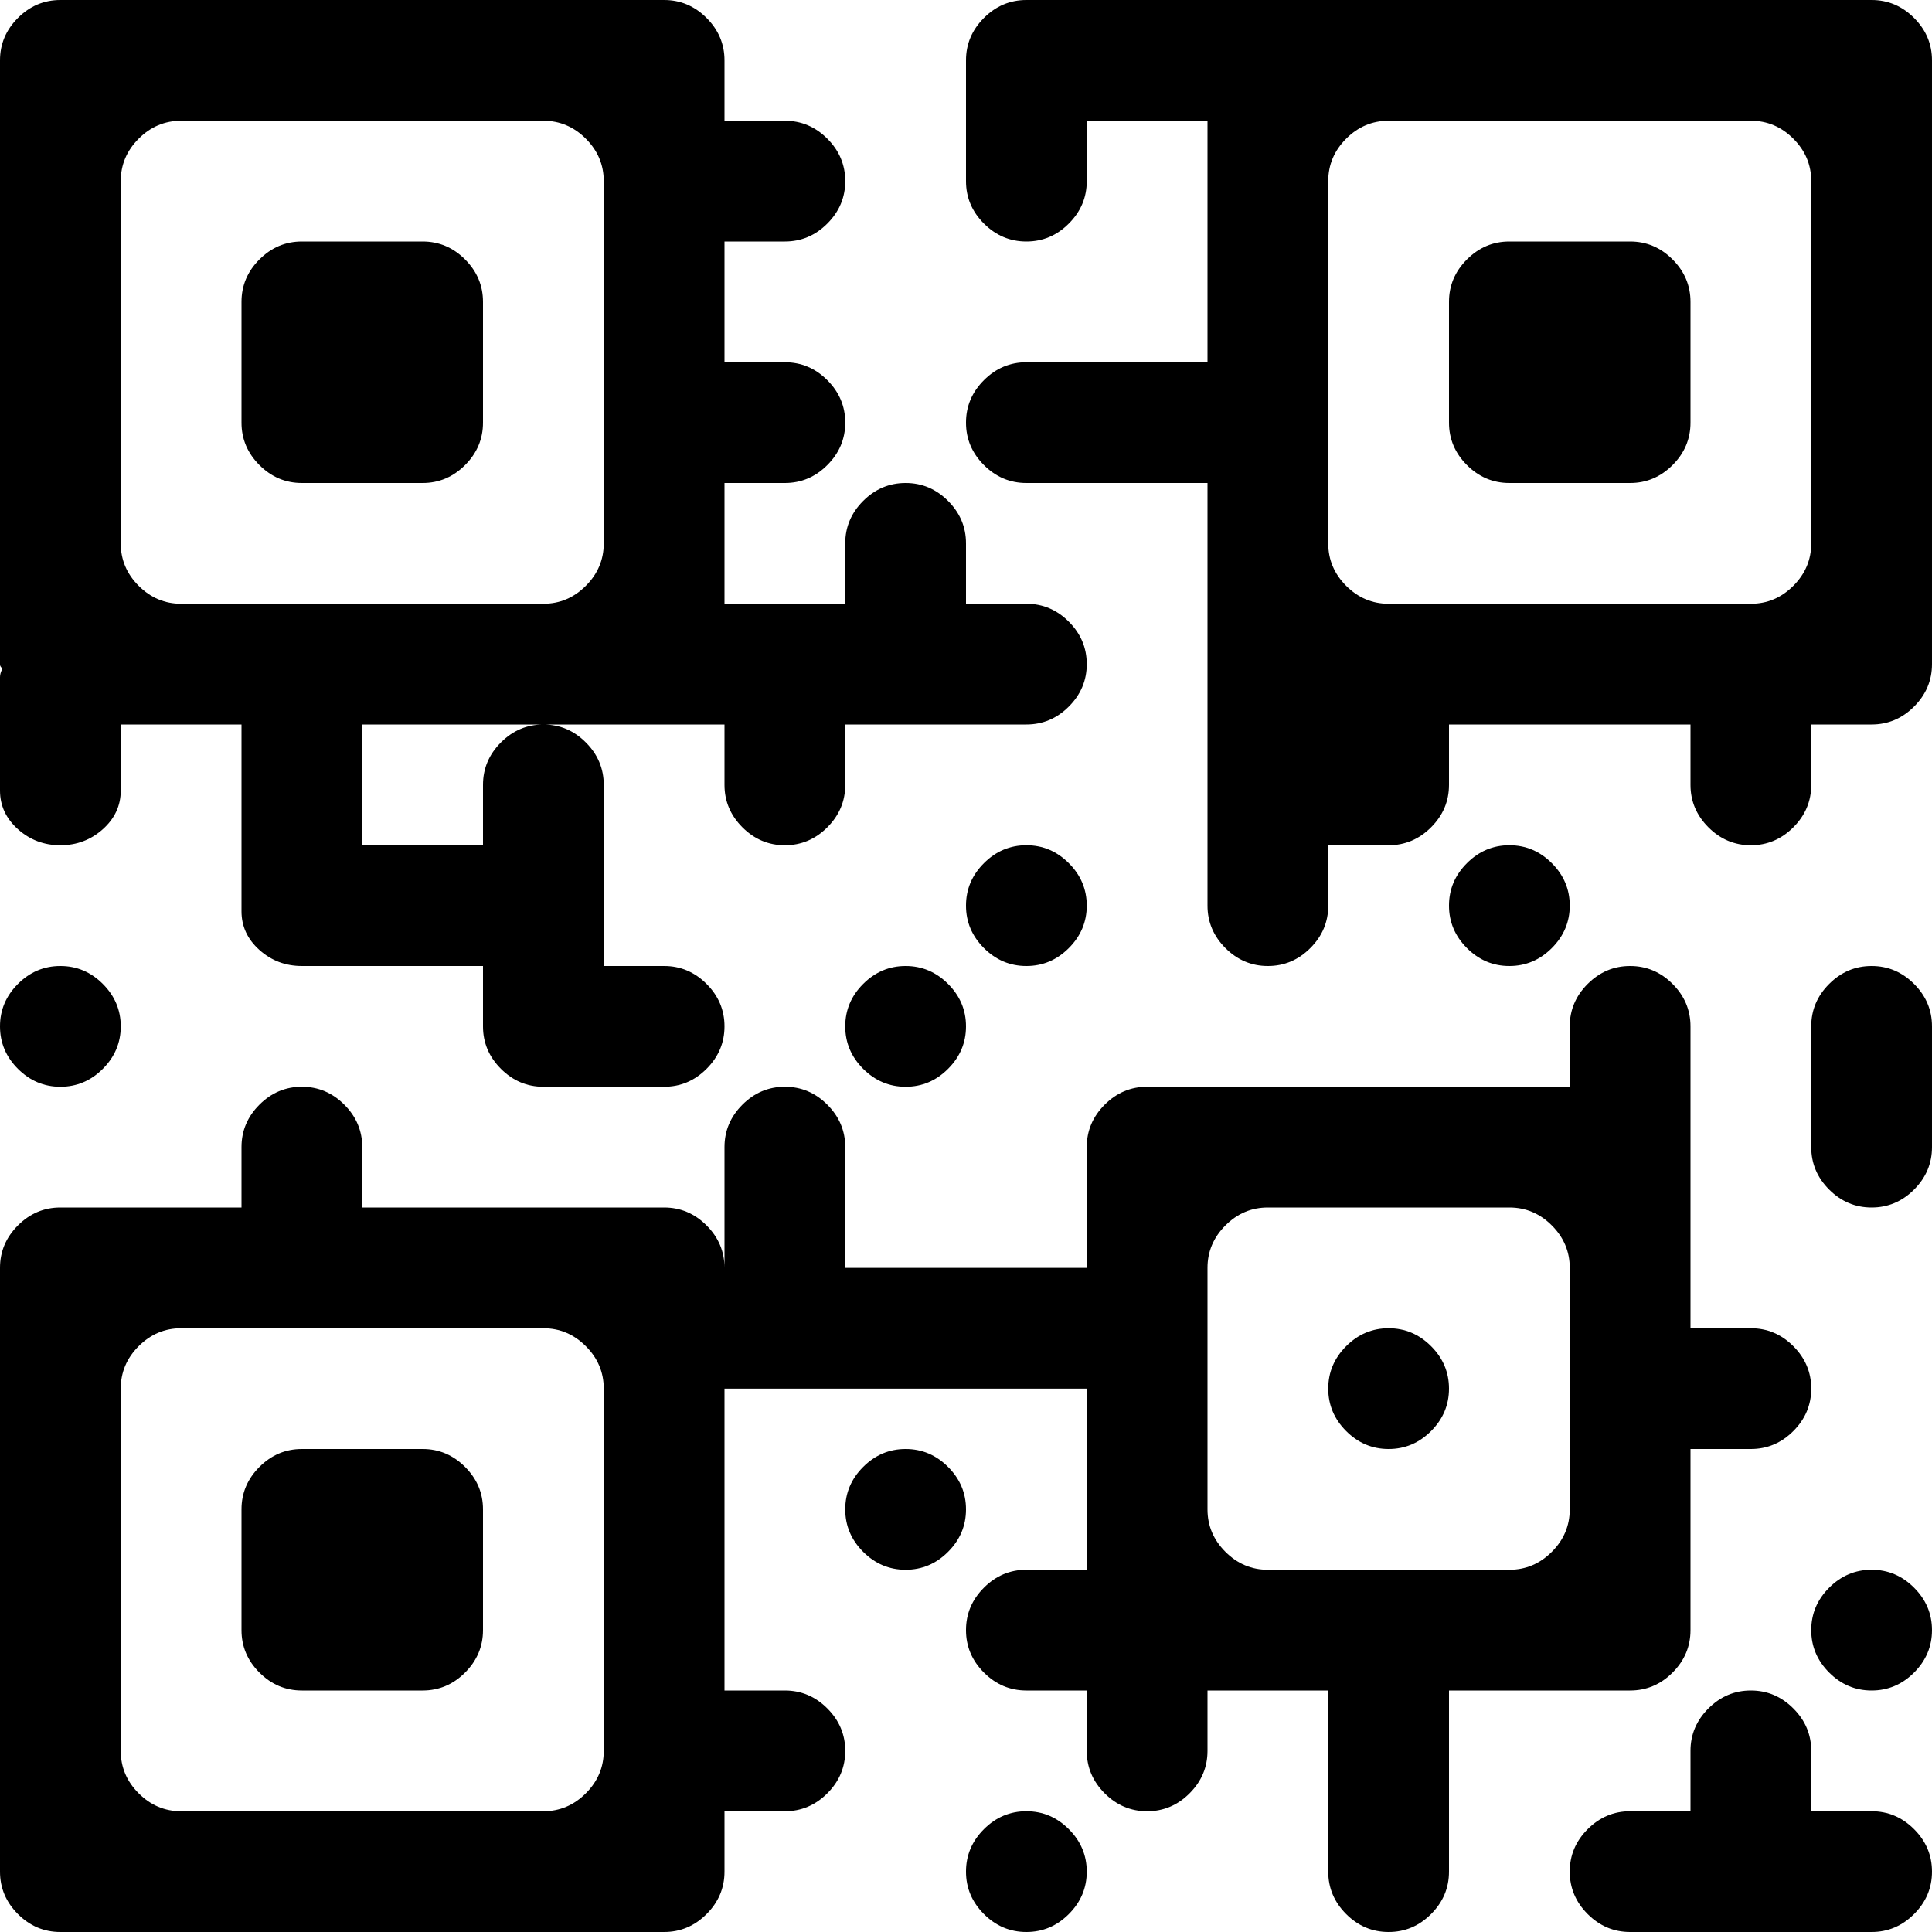 <svg xmlns="http://www.w3.org/2000/svg" width="3em" height="3em" viewBox="0 0 1024 1024"><path fill="currentColor" d="M991.998 896q-13 0-22.5-9.5t-9.5-22.5t9.5-22.5t22.5-9.5t22.5 9.5t9.5 22.5t-9.5 22.5t-22.5 9.5m0-256q-13 0-22.5-9.5t-9.5-22.5v-64q0-13 9.5-22.5t22.5-9.5t22.5 9.5t9.5 22.5v64q0 13-9.5 22.5t-22.5 9.5m0-256h-32v32q0 13-9.5 22.5t-22.5 9.5t-22.5-9.5t-9.5-22.5v-32h-128v32q0 13-9.5 22.5t-22.5 9.5h-32v32q0 13-9.5 22.5t-22.5 9.5t-22.5-9.5t-9.5-22.5V256h-96q-13 0-22.5-9.5t-9.5-22.5t9.5-22.5t22.5-9.5h96V64h-64v32q0 13-9.5 22.5t-22.5 9.5t-22.5-9.5t-9.5-22.5V32q0-13 9.5-22.5t22.5-9.5h448q13 0 22.5 9.5t9.5 22.5v320q0 13-9.5 22.5t-22.5 9.5m-32-288q0-13-9.5-22.5t-22.5-9.5h-192q-13 0-22.5 9.5t-9.5 22.5v192q0 13 9.5 22.5t22.5 9.5h192q13 0 22.5-9.5t9.5-22.5zm-96 160h-64q-13 0-22.5-9.5t-9.5-22.5v-64q0-13 9.5-22.5t22.5-9.5h64q13 0 22.5 9.5t9.5 22.5v64q0 13-9.5 22.5t-22.5 9.5m-352 64h32q13 0 22.5 9.5t9.5 22.5t-9.5 22.5t-22.5 9.5h-96v32q0 13-9.5 22.5t-22.5 9.5t-22.5-9.5t-9.5-22.5v-32h-192v64h64v-32q0-13 9.5-22.5t22.5-9.5t22.5 9.5t9.5 22.5v96h32q13 0 22.5 9.5t9.5 22.5t-9.5 22.5t-22.5 9.5h-64q-13 0-22.5-9.5t-9.5-22.5v-32h-96q-13 0-22.5-8.5t-9.5-20.5v-99h-64v35q0 12-9.5 20.5t-22.5 8.5t-22.5-8.5t-9.5-20.5v-60q0-2 1-4q0-1-.5-1.5t-.5-1.5V32q0-13 9.5-22.5t22.5-9.5h320q13 0 22.5 9.5t9.5 22.5v32h32q13 0 22.5 9.5t9.5 22.5t-9.5 22.5t-22.5 9.5h-32v64h32q13 0 22.5 9.5t9.5 22.5t-9.5 22.5t-22.5 9.5h-32v64h64v-32q0-13 9.5-22.5t22.5-9.5t22.5 9.5t9.5 22.5zm-192-224q0-13-9.5-22.5t-22.5-9.5h-192q-13 0-22.5 9.5t-9.5 22.5v192q0 13 9.5 22.5t22.5 9.5h192q13 0 22.5-9.5t9.5-22.5zm-96 160h-64q-13 0-22.5-9.5t-9.5-22.5v-64q0-13 9.5-22.5t22.5-9.5h64q13 0 22.5 9.5t9.5 22.5v64q0 13-9.5 22.5t-22.5 9.5m-192 256q13 0 22.5 9.5t9.5 22.5t-9.5 22.5t-22.5 9.5t-22.5-9.5t-9.5-22.5t9.5-22.5t22.5-9.5m448 64q-13 0-22.5-9.5t-9.5-22.5t9.5-22.5t22.5-9.5t22.5 9.5t9.5 22.5t-9.5 22.5t-22.5 9.5m64-128q13 0 22.5 9.5t9.5 22.5t-9.5 22.5t-22.5 9.5t-22.5-9.5t-9.5-22.5t9.5-22.5t22.5-9.5m224 32q0-13 9.5-22.5t22.5-9.5t22.5 9.5t9.5 22.5t-9.5 22.5t-22.5 9.5t-22.5-9.5t-9.5-22.5m-736 160h96v-32q0-13 9.5-22.5t22.5-9.5t22.5 9.5t9.5 22.5v32h160q13 0 22.5 9.5t9.5 22.5v-64q0-13 9.5-22.5t22.5-9.5t22.5 9.5t9.5 22.5v64h128v-64q0-13 9.5-22.5t22.5-9.5h224v-32q0-13 9.5-22.5t22.5-9.5t22.5 9.5t9.5 22.5v160h32q13 0 22.5 9.5t9.5 22.5t-9.5 22.5t-22.5 9.5h-32v96q0 13-9.5 22.5t-22.5 9.5h-96v96q0 13-9.5 22.5t-22.5 9.5t-22.5-9.5t-9.5-22.5v-96h-64v32q0 13-9.5 22.5t-22.5 9.5t-22.5-9.5t-9.5-22.5v-32h-32q-13 0-22.5-9.5t-9.5-22.5t9.5-22.5t22.5-9.5h32v-96h-192v160h32q13 0 22.5 9.5t9.5 22.5t-9.5 22.5t-22.5 9.5h-32v32q0 13-9.5 22.5t-22.5 9.5h-320q-13 0-22.5-9.5t-9.5-22.5V672q0-13 9.5-22.5t22.5-9.5m640 192h128q13 0 22.5-9.5t9.5-22.5V672q0-13-9.5-22.5t-22.5-9.5h-128q-13 0-22.5 9.5t-9.5 22.5v128q0 13 9.5 22.5t22.5 9.5m-608 96q0 13 9.5 22.5t22.5 9.5h192q13 0 22.5-9.5t9.5-22.5V736q0-13-9.5-22.5t-22.5-9.5h-192q-13 0-22.5 9.5t-9.5 22.5zm96-160h64q13 0 22.5 9.5t9.5 22.5v64q0 13-9.5 22.5t-22.5 9.5h-64q-13 0-22.5-9.5t-9.5-22.5v-64q0-13 9.5-22.5t22.5-9.5m576-64q13 0 22.5 9.5t9.5 22.5t-9.5 22.5t-22.5 9.5t-22.5-9.5t-9.5-22.5t9.5-22.5t22.5-9.5m-256 64q13 0 22.5 9.5t9.5 22.5t-9.5 22.5t-22.5 9.5t-22.5-9.5t-9.5-22.5t9.5-22.5t22.5-9.5m64 192q13 0 22.5 9.5t9.5 22.5t-9.5 22.5t-22.5 9.5t-22.5-9.5t-9.5-22.5t9.5-22.5t22.5-9.5m320 0h32v-32q0-13 9.5-22.5t22.5-9.5t22.5 9.5t9.5 22.5v32h32q13 0 22.5 9.5t9.5 22.5t-9.5 22.5t-22.5 9.5h-128q-13 0-22.5-9.5t-9.5-22.5t9.5-22.5t22.5-9.5"/></svg>